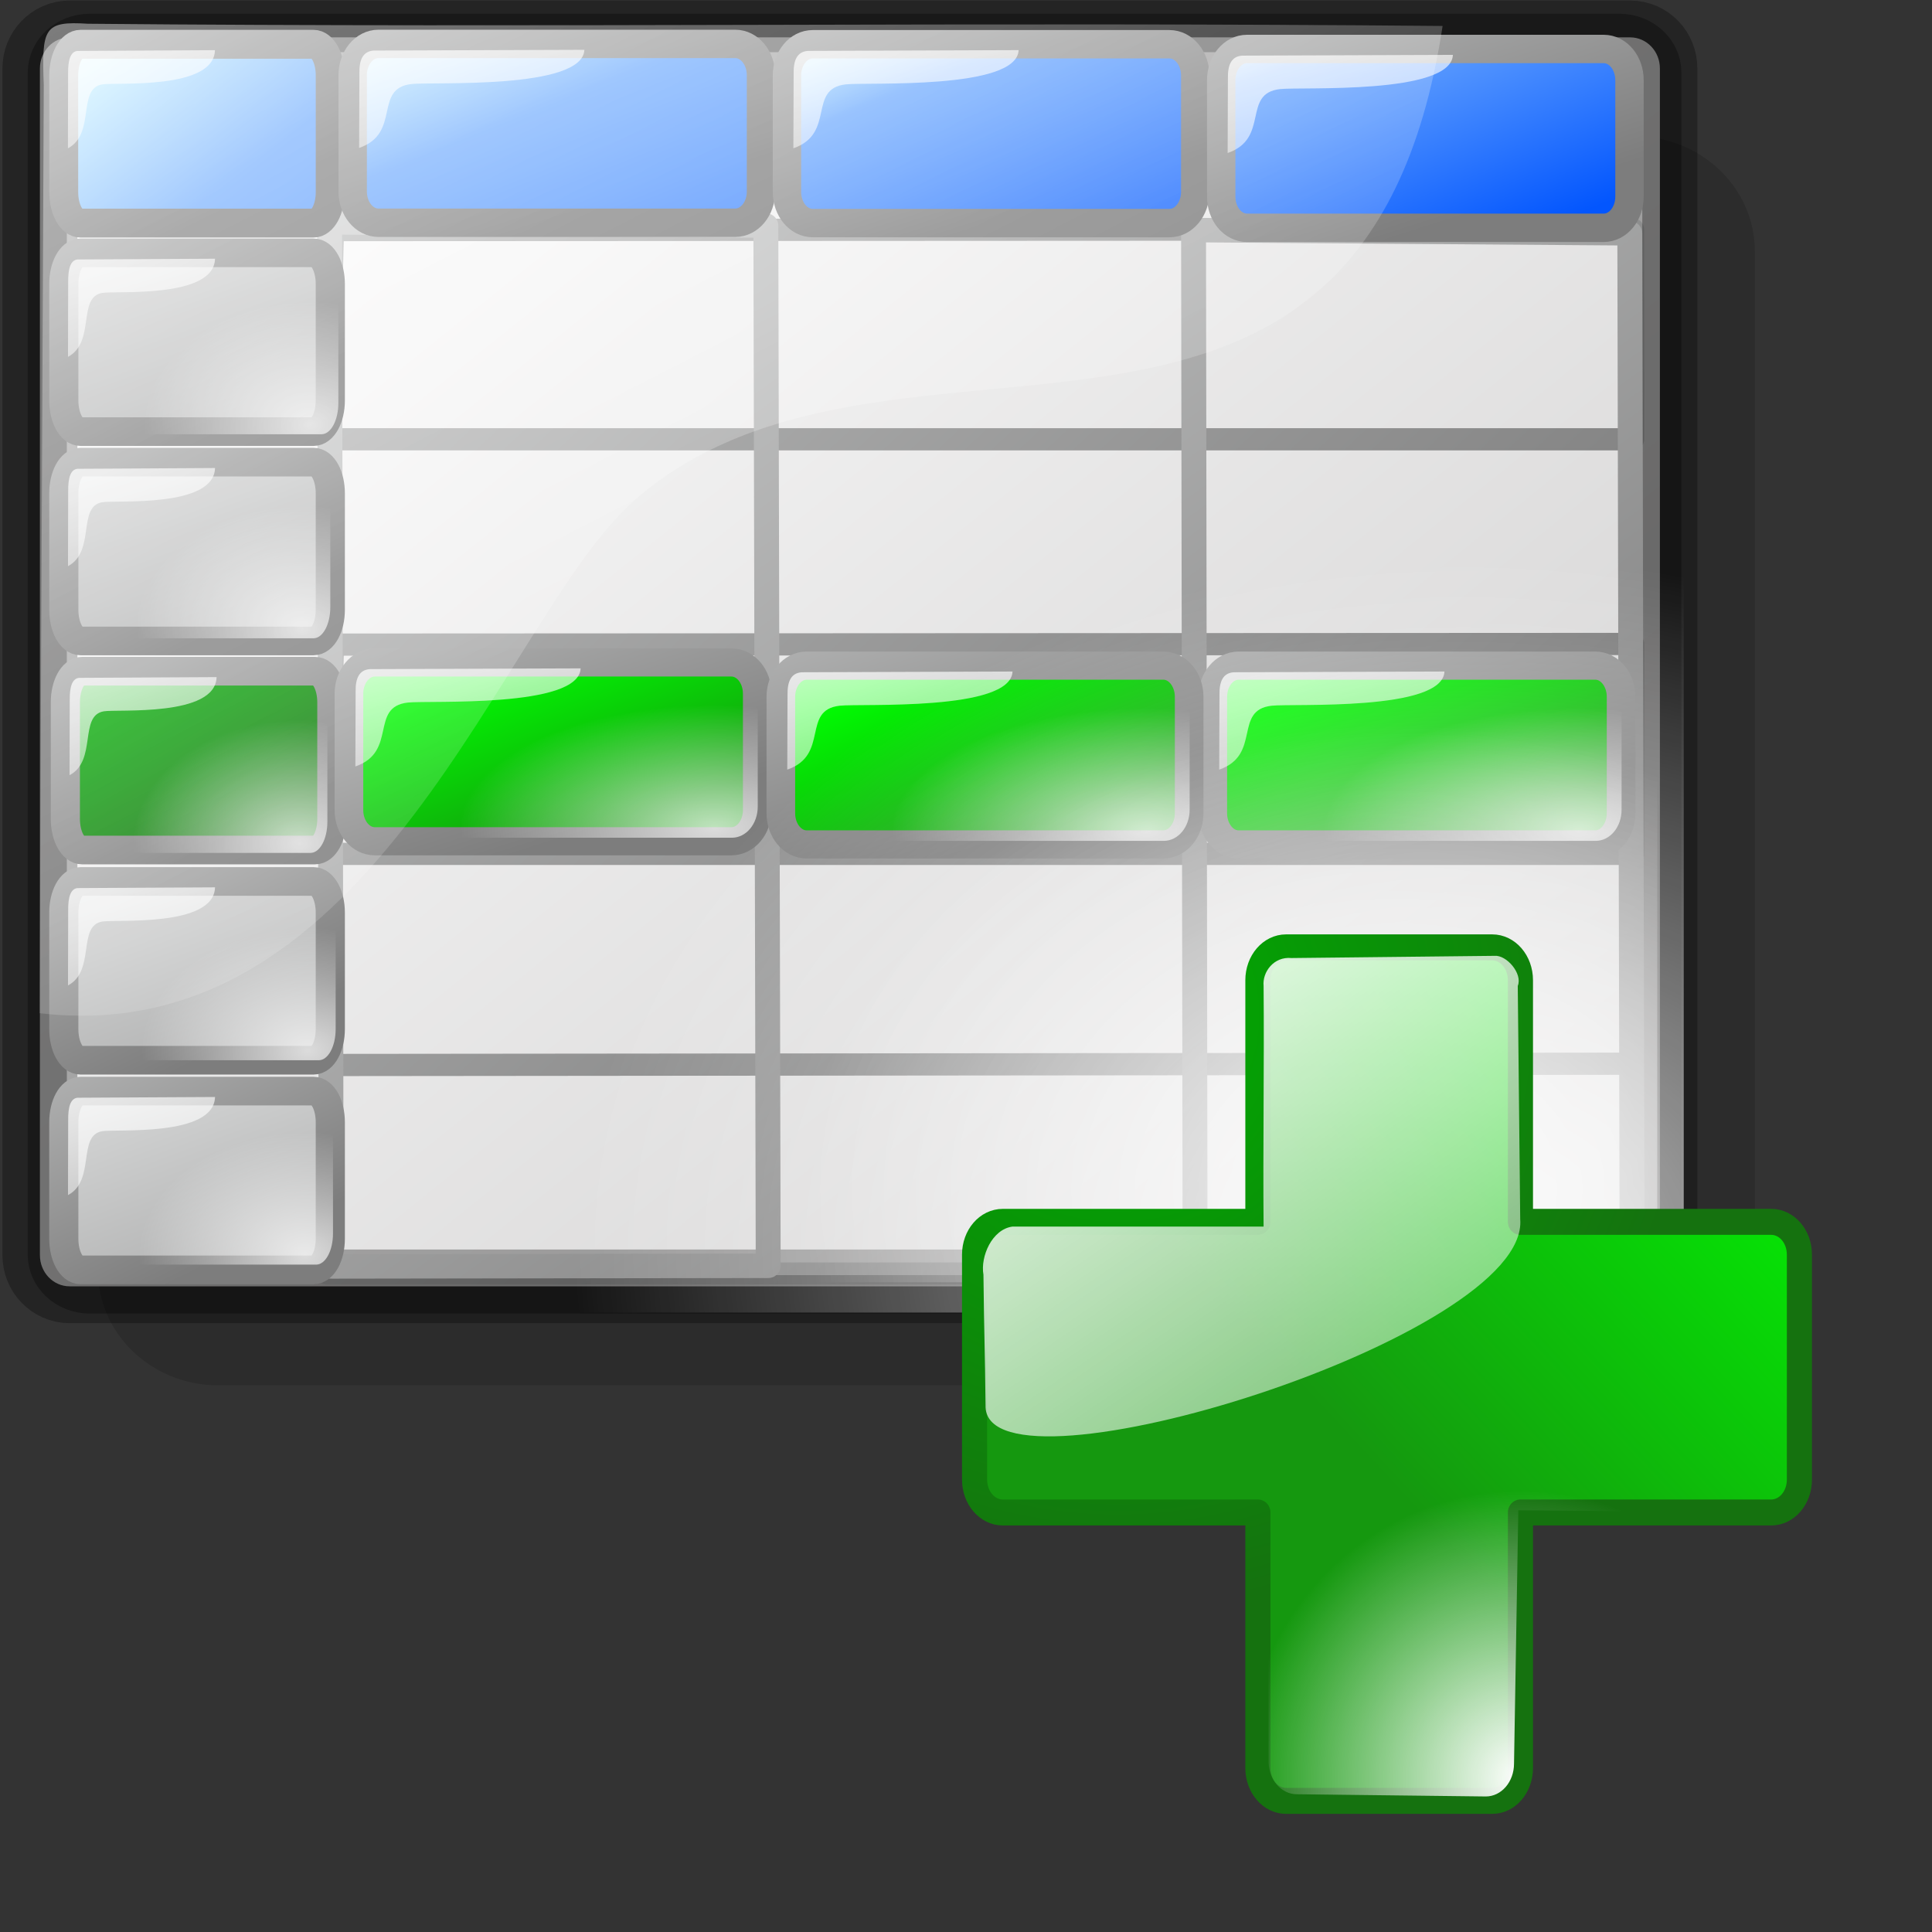<?xml version="1.0" encoding="UTF-8" standalone="no"?>
<!DOCTYPE svg PUBLIC "-//W3C//DTD SVG 20010904//EN"
"http://www.w3.org/TR/2001/REC-SVG-20010904/DTD/svg10.dtd">
<!-- Created with Inkscape (http://www.inkscape.org/) -->
<svg
   width="64pt"
   height="64pt"
   id="svg10519"
   sodipodi:version="0.32"
   inkscape:version="0.40"
   sodipodi:docbase="/home/nuno/kdeplayground-artwork/oooicons/crystalsvg"
   sodipodi:docname="shetaddrow.svg"
   inkscape:export-filename="/home/nuno/kdeplayground-artwork/oooicons/crystalsvg/shetaddrow.png"
   inkscape:export-xdpi="36.000000"
   inkscape:export-ydpi="36.000000"
   xmlns="http://www.w3.org/2000/svg"
   xmlns:cc="http://web.resource.org/cc/"
   xmlns:inkscape="http://www.inkscape.org/namespaces/inkscape"
   xmlns:sodipodi="http://sodipodi.sourceforge.net/DTD/sodipodi-0.dtd"
   xmlns:rdf="http://www.w3.org/1999/02/22-rdf-syntax-ns#"
   xmlns:dc="http://purl.org/dc/elements/1.1/"
   xmlns:xlink="http://www.w3.org/1999/xlink">
  <rect width="100%" height="100%" fill="#333333" stroke="none"/>
  <defs
     id="defs3">
    <radialGradient
       cx="38.797"
       cy="112.961"
       r="67.359"
       fx="38.797"
       fy="112.961"
       id="bluelightlesstoblue"
       gradientUnits="userSpaceOnUse">
      <stop
         style="stop-color:#d9ffff;stop-opacity:1;"
         offset="0.006"
         id="stop3468" />
      <stop
         style="stop-color:#6eaafe;stop-opacity:1;"
         offset="0.241"
         id="stop3469" />
      <stop
         style="stop-color:#0356fe;stop-opacity:1;"
         offset="1"
         id="stop3470" />
    </radialGradient>
    <linearGradient
       x1="-229.391"
       y1="289.3"
       x2="-203.849"
       y2="289.3"
       id="linearGradient3471"
       collect="always"
       xlink:href="#bluelightlesstoblue"
       gradientTransform="matrix(1.395,0,0,0.717,337.61,-241.464)"
       gradientUnits="userSpaceOnUse" />
    <radialGradient
       inkscape:collect="always"
       xlink:href="#light75to0"
       id="radialGradient3045"
       gradientUnits="userSpaceOnUse"
       gradientTransform="matrix(1.153,0,0,0.567,69.262,208.444)"
       cx="17.742"
       cy="31.723"
       fx="17.742"
       fy="31.723"
       r="9.294" />
    <linearGradient
       inkscape:collect="always"
       xlink:href="#light75to0"
       id="linearGradient3044"
       gradientUnits="userSpaceOnUse"
       gradientTransform="matrix(1.274,0,0,0.575,68.794,207.282)"
       x1="5.683"
       y1="21.674"
       x2="14.965"
       y2="41.796" />
    <linearGradient
       inkscape:collect="always"
       xlink:href="#garylighttowite"
       id="linearGradient3043"
       gradientUnits="userSpaceOnUse"
       gradientTransform="matrix(1.157,0,0,0.57,69.208,208.564)"
       x1="14.699"
       y1="30.518"
       x2="-0.958"
       y2="6.863" />
    <linearGradient
       inkscape:collect="always"
       xlink:href="#greantodarkgrean"
       id="linearGradient3042"
       gradientUnits="userSpaceOnUse"
       gradientTransform="matrix(1.425,0,0,0.702,-3.147,10.466)"
       x1="56.601"
       y1="298.934"
       x2="63.028"
       y2="306.947" />
    <radialGradient
       inkscape:collect="always"
       xlink:href="#light75to0"
       id="radialGradient3028"
       gradientUnits="userSpaceOnUse"
       gradientTransform="matrix(1.153,0,0,0.567,112.995,197.58)"
       cx="17.742"
       cy="31.723"
       fx="17.742"
       fy="31.723"
       r="9.294" />
    <linearGradient
       inkscape:collect="always"
       xlink:href="#light75to0"
       id="linearGradient3027"
       gradientUnits="userSpaceOnUse"
       gradientTransform="matrix(1.274,0,0,0.575,112.528,196.417)"
       x1="5.683"
       y1="21.674"
       x2="14.965"
       y2="41.796" />
    <radialGradient
       inkscape:collect="always"
       xlink:href="#light75to0"
       id="radialGradient3236"
       gradientUnits="userSpaceOnUse"
       gradientTransform="matrix(1.128,0,0,0.901,100.664,170.97)"
       cx="54.483"
       cy="66.624"
       fx="54.483"
       fy="66.624"
       r="22.013" />
    <linearGradient
       inkscape:collect="always"
       xlink:href="#garylighttowite"
       id="linearGradient3026"
       gradientUnits="userSpaceOnUse"
       gradientTransform="matrix(1.157,0,0,0.57,112.941,197.7)"
       x1="14.699"
       y1="30.518"
       x2="-0.958"
       y2="6.863" />
    <linearGradient
       inkscape:collect="always"
       xlink:href="#greantodarkgrean"
       id="linearGradient3025"
       gradientUnits="userSpaceOnUse"
       gradientTransform="matrix(1.425,0,0,0.702,40.587,-0.399)"
       x1="56.601"
       y1="298.934"
       x2="63.028"
       y2="306.947" />
    <linearGradient
       inkscape:collect="always"
       xlink:href="#light75to0"
       id="linearGradient3235"
       gradientUnits="userSpaceOnUse"
       gradientTransform="scale(1.179,0.848)"
       x1="65.493"
       y1="177.251"
       x2="128.395"
       y2="264.104" />
    <radialGradient
       inkscape:collect="always"
       xlink:href="#light75to0"
       id="radialGradient3049"
       gradientUnits="userSpaceOnUse"
       gradientTransform="matrix(1.153,0,0,0.567,69.262,208.444)"
       cx="17.742"
       cy="31.723"
       fx="17.742"
       fy="31.723"
       r="9.294" />
    <linearGradient
       inkscape:collect="always"
       xlink:href="#light75to0"
       id="linearGradient3048"
       gradientUnits="userSpaceOnUse"
       gradientTransform="matrix(1.274,0,0,0.575,68.794,207.282)"
       x1="5.683"
       y1="21.674"
       x2="14.965"
       y2="41.796" />
    <linearGradient
       inkscape:collect="always"
       xlink:href="#garylighttowite"
       id="linearGradient3047"
       gradientUnits="userSpaceOnUse"
       gradientTransform="matrix(1.157,0,0,0.57,69.208,208.564)"
       x1="14.699"
       y1="30.518"
       x2="-0.958"
       y2="6.863" />
    <linearGradient
       id="greantodarkgrean">
      <stop
         style="stop-color:#00ff01;stop-opacity:1;"
         offset="0"
         id="stop5123" />
      <stop
         style="stop-color:#15980f;stop-opacity:1;"
         offset="1"
         id="stop5124" />
    </linearGradient>
    <linearGradient
       inkscape:collect="always"
       xlink:href="#greantodarkgrean"
       id="linearGradient3046"
       gradientUnits="userSpaceOnUse"
       gradientTransform="matrix(1.425,0,0,0.702,-3.147,10.466)"
       x1="56.601"
       y1="298.934"
       x2="63.028"
       y2="306.947" />
    <radialGradient
       inkscape:collect="always"
       xlink:href="#light75to0"
       id="radialGradient3234"
       gradientUnits="userSpaceOnUse"
       gradientTransform="matrix(1.137,0,0,0.901,99.91,171.37)"
       cx="57.165"
       cy="68.958"
       fx="57.165"
       fy="68.958"
       r="32.894" />
    <radialGradient
       inkscape:collect="always"
       xlink:href="#light75to0"
       id="radialGradient3233"
       gradientUnits="userSpaceOnUse"
       gradientTransform="matrix(0.753,0,0,0.567,102.878,215.833)"
       cx="17.742"
       cy="31.723"
       fx="17.742"
       fy="31.723"
       r="9.294" />
    <linearGradient
       inkscape:collect="always"
       xlink:href="#light75to0"
       id="linearGradient3232"
       gradientUnits="userSpaceOnUse"
       gradientTransform="matrix(0.831,0,0,0.575,102.474,214.744)"
       x1="5.683"
       y1="21.674"
       x2="14.965"
       y2="41.796" />
    <linearGradient
       inkscape:collect="always"
       xlink:href="#garylighttowite"
       id="linearGradient3231"
       gradientUnits="userSpaceOnUse"
       gradientTransform="matrix(0.755,0,0,0.57,102.744,216.026)"
       x1="14.699"
       y1="30.518"
       x2="-0.958"
       y2="6.863" />
    <linearGradient
       inkscape:collect="always"
       xlink:href="#garylighttowite"
       id="linearGradient3230"
       gradientUnits="userSpaceOnUse"
       gradientTransform="matrix(0.755,0,0,0.57,102.744,216.026)"
       x1="22.979"
       y1="53.586"
       x2="6.456"
       y2="20.179" />
    <radialGradient
       inkscape:collect="always"
       xlink:href="#light75to0"
       id="radialGradient3229"
       gradientUnits="userSpaceOnUse"
       gradientTransform="matrix(0.753,0,0,0.567,102.99,207.094)"
       cx="17.742"
       cy="31.723"
       fx="17.742"
       fy="31.723"
       r="9.294" />
    <linearGradient
       inkscape:collect="always"
       xlink:href="#light75to0"
       id="linearGradient3228"
       gradientUnits="userSpaceOnUse"
       gradientTransform="matrix(0.831,0,0,0.575,102.474,205.78)"
       x1="5.683"
       y1="21.674"
       x2="14.965"
       y2="41.796" />
    <linearGradient
       inkscape:collect="always"
       xlink:href="#garylighttowite"
       id="linearGradient3227"
       gradientUnits="userSpaceOnUse"
       gradientTransform="matrix(0.755,0,0,0.57,102.744,207.062)"
       x1="14.699"
       y1="30.518"
       x2="-0.958"
       y2="6.863" />
    <linearGradient
       inkscape:collect="always"
       xlink:href="#garylighttowite"
       id="linearGradient3226"
       gradientUnits="userSpaceOnUse"
       gradientTransform="matrix(0.755,0,0,0.57,102.744,207.062)"
       x1="22.979"
       y1="53.586"
       x2="6.456"
       y2="20.179" />
    <radialGradient
       inkscape:collect="always"
       xlink:href="#light75to0"
       id="radialGradient3221"
       gradientUnits="userSpaceOnUse"
       gradientTransform="matrix(0.753,0,0,0.567,102.765,189.053)"
       cx="17.742"
       cy="31.723"
       fx="17.742"
       fy="31.723"
       r="9.294" />
    <linearGradient
       inkscape:collect="always"
       xlink:href="#light75to0"
       id="linearGradient3220"
       gradientUnits="userSpaceOnUse"
       gradientTransform="matrix(0.831,0,0,0.575,102.474,187.852)"
       x1="5.683"
       y1="21.674"
       x2="14.965"
       y2="41.796" />
    <linearGradient
       inkscape:collect="always"
       xlink:href="#garylighttowite"
       id="linearGradient3219"
       gradientUnits="userSpaceOnUse"
       gradientTransform="matrix(0.755,0,0,0.57,102.744,189.134)"
       x1="14.699"
       y1="30.518"
       x2="-0.958"
       y2="6.863" />
    <linearGradient
       inkscape:collect="always"
       xlink:href="#garylighttowite"
       id="linearGradient3218"
       gradientUnits="userSpaceOnUse"
       gradientTransform="matrix(0.755,0,0,0.57,102.744,189.134)"
       x1="22.979"
       y1="53.586"
       x2="6.456"
       y2="20.179" />
    <radialGradient
       inkscape:collect="always"
       xlink:href="#light75to0"
       id="radialGradient3217"
       gradientUnits="userSpaceOnUse"
       gradientTransform="matrix(0.753,0,0,0.567,103.103,180.328)"
       cx="17.742"
       cy="31.723"
       fx="17.742"
       fy="31.723"
       r="9.294" />
    <linearGradient
       inkscape:collect="always"
       xlink:href="#light75to0"
       id="linearGradient3216"
       gradientUnits="userSpaceOnUse"
       gradientTransform="matrix(0.831,0,0,0.575,102.474,178.902)"
       x1="5.683"
       y1="21.674"
       x2="14.965"
       y2="41.796" />
    <linearGradient
       inkscape:collect="always"
       xlink:href="#garylighttowite"
       id="linearGradient3215"
       gradientUnits="userSpaceOnUse"
       gradientTransform="matrix(0.755,0,0,0.57,102.744,180.184)"
       x1="14.699"
       y1="30.518"
       x2="-0.958"
       y2="6.863" />
    <linearGradient
       inkscape:collect="always"
       xlink:href="#garylighttowite"
       id="linearGradient3214"
       gradientUnits="userSpaceOnUse"
       gradientTransform="matrix(0.755,0,0,0.57,102.744,180.184)"
       x1="22.979"
       y1="53.586"
       x2="6.456"
       y2="20.179" />
    <linearGradient
       id="bludraktowhite"
       gradientUnits="userSpaceOnUse"
       x1="33.332"
       y1="10.305"
       x2="33.332"
       y2="91.408">
      <stop
         offset="0"
         style="stop-color:rgb(255,255,255)"
         id="stop7271" />
      <stop
         offset="1"
         style="stop-color:rgb(84,84,119)"
         id="stop7273" />
    </linearGradient>
    <radialGradient
       inkscape:collect="always"
       xlink:href="#light75to0"
       id="radialGradient5543"
       gradientUnits="userSpaceOnUse"
       gradientTransform="matrix(0.753,0,0,0.567,102.642,198.229)"
       cx="17.742"
       cy="31.723"
       fx="17.742"
       fy="31.723"
       r="9.294" />
    <linearGradient
       id="light75to0">
      <stop
         style="stop-color:#ffffff;stop-opacity:0.729;"
         offset="0"
         id="stop2769" />
      <stop
         style="stop-color:#ffffff;stop-opacity:0;"
         offset="1"
         id="stop2770" />
    </linearGradient>
    <linearGradient
       inkscape:collect="always"
       xlink:href="#light75to0"
       id="linearGradient5544"
       gradientUnits="userSpaceOnUse"
       gradientTransform="matrix(0.831,0,0,0.575,102.539,196.791)"
       x1="5.683"
       y1="21.674"
       x2="14.965"
       y2="41.796" />
    <linearGradient
       inkscape:collect="always"
       xlink:href="#garylighttowite"
       id="linearGradient5546"
       gradientUnits="userSpaceOnUse"
       gradientTransform="matrix(0.755,0,0,0.57,102.809,198.074)"
       x1="14.699"
       y1="30.518"
       x2="-0.958"
       y2="6.863" />
    <linearGradient
       id="greandarktobgrean">
      <stop
         style="stop-color:#00ad01;stop-opacity:1;"
         offset="0"
         id="stop4492" />
      <stop
         style="stop-color:#15720f;stop-opacity:1;"
         offset="1"
         id="stop4493" />
    </linearGradient>
    <linearGradient
       inkscape:collect="always"
       xlink:href="#greandarktobgrean"
       id="linearGradient5545"
       gradientUnits="userSpaceOnUse"
       gradientTransform="matrix(0.93,0,0,0.702,55.583,-2.453000e-2)"
       x1="56.601"
       y1="298.934"
       x2="63.028"
       y2="306.947" />
    <linearGradient
       inkscape:collect="always"
       xlink:href="#garylighttowite"
       id="linearGradient3197"
       gradientUnits="userSpaceOnUse"
       gradientTransform="matrix(1.162,0,0,0.958,92.305,170.142)"
       x1="60.118"
       y1="60.763"
       x2="22.066"
       y2="17.787" />
    <linearGradient
       id="garylighttowite">
      <stop
         style="stop-color:#7d7d7d;stop-opacity:1;"
         offset="0"
         id="stop5106" />
      <stop
         style="stop-color:#d3d4d4;stop-opacity:1;"
         offset="1"
         id="stop5107" />
    </linearGradient>
    <linearGradient
       inkscape:collect="always"
       xlink:href="#garylighttowite"
       id="linearGradient3196"
       gradientUnits="userSpaceOnUse"
       gradientTransform="matrix(1.162,0,0,0.958,92.305,170.142)"
       x1="58.494"
       y1="51.059"
       x2="9.868"
       y2="8.783" />
    <linearGradient
       id="graytolightgray">
      <stop
         style="stop-color:#d4d3d3;stop-opacity:1;"
         offset="0"
         id="stop5101" />
      <stop
         style="stop-color:#ffffff;stop-opacity:1;"
         offset="1"
         id="stop5102" />
    </linearGradient>
    <linearGradient
       inkscape:collect="always"
       xlink:href="#graytolightgray"
       id="linearGradient3195"
       gradientUnits="userSpaceOnUse"
       gradientTransform="matrix(1.135,0,0,0.895,98.899,170.796)"
       x1="57.453"
       y1="65.521"
       x2="8.077"
       y2="17.892" />
    <linearGradient
       inkscape:collect="always"
       xlink:href="#greantodarkgrean"
       id="linearGradient2518"
       gradientTransform="scale(1,1)"
       x1="351.571"
       y1="50.663"
       x2="176.996"
       y2="218.633"
       gradientUnits="userSpaceOnUse" />
    <linearGradient
       id="linearGradient10759">
      <stop
         style="stop-color:#00ff01;stop-opacity:1;"
         offset="0"
         id="stop10760" />
      <stop
         style="stop-color:#15980f;stop-opacity:1;"
         offset="1"
         id="stop10761" />
    </linearGradient>
    <radialGradient
       inkscape:collect="always"
       xlink:href="#greandarktobgrean"
       id="radialGradient9371"
       gradientTransform="scale(1,1)"
       cx="78.732"
       cy="52.096"
       fx="78.732"
       fy="52.096"
       r="219.061"
       gradientUnits="userSpaceOnUse" />
    <linearGradient
       id="linearGradient10755">
      <stop
         style="stop-color:#00ad01;stop-opacity:1;"
         offset="0"
         id="stop10756" />
      <stop
         style="stop-color:#15720f;stop-opacity:1;"
         offset="1"
         id="stop10757" />
    </linearGradient>
    <radialGradient
       inkscape:collect="always"
       xlink:href="#light100to0"
       id="radialGradient3143"
       gradientTransform="scale(1,1)"
       cx="232.069"
       cy="333.002"
       fx="232.069"
       fy="333.002"
       r="105.996"
       gradientUnits="userSpaceOnUse" />
    <linearGradient
       id="light100to0">
      <stop
         style="stop-color:#ffffff;stop-opacity:1;"
         offset="0"
         id="stop2764" />
      <stop
         style="stop-color:#ffffff;stop-opacity:0;"
         offset="1"
         id="stop2765" />
    </linearGradient>
    <linearGradient
       inkscape:collect="always"
       xlink:href="#light100to0"
       id="linearGradient4390"
       gradientTransform="matrix(1.048,0,0,0.954,3.135,2.949)"
       x1="23.488"
       y1="34.216"
       x2="261.133"
       y2="362.303"
       gradientUnits="userSpaceOnUse" />
    <linearGradient
       inkscape:collect="always"
       xlink:href="#light75to0"
       id="linearGradient10826"
       gradientUnits="userSpaceOnUse"
       gradientTransform="matrix(1.338,0,0,0.594,48.102,-10.305)"
       x1="5.683"
       y1="21.674"
       x2="14.965"
       y2="41.796" />
    <linearGradient
       inkscape:collect="always"
       xlink:href="#bluelightlesstoblue"
       id="linearGradient10827"
       gradientUnits="userSpaceOnUse"
       gradientTransform="matrix(1.212,0,0,0.587,-9.073,-9.155)"
       x1="51.9"
       y1="16.215"
       x2="64.909"
       y2="31.784" />
    <linearGradient
       inkscape:collect="always"
       xlink:href="#garylighttowite"
       id="linearGradient10828"
       gradientUnits="userSpaceOnUse"
       gradientTransform="matrix(1.216,0,0,0.589,48.536,-8.98)"
       x1="14.699"
       y1="30.518"
       x2="-0.958"
       y2="6.863" />
    <linearGradient
       inkscape:collect="always"
       xlink:href="#light75to0"
       id="linearGradient10829"
       gradientUnits="userSpaceOnUse"
       gradientTransform="matrix(1.338,0,0,0.594,28.921,-10.514)"
       x1="5.683"
       y1="21.674"
       x2="14.965"
       y2="41.796" />
    <linearGradient
       inkscape:collect="always"
       xlink:href="#bluelightlesstoblue"
       id="linearGradient10830"
       gradientUnits="userSpaceOnUse"
       gradientTransform="matrix(1.437,0,0,0.696,0,10)"
       x1="24.26"
       y1="-11.936"
       x2="37.232"
       y2="3.071" />
    <linearGradient
       inkscape:collect="always"
       xlink:href="#garylighttowite"
       id="linearGradient10831"
       gradientUnits="userSpaceOnUse"
       gradientTransform="matrix(1.216,0,0,0.589,29.356,-9.189)"
       x1="14.699"
       y1="30.518"
       x2="-0.958"
       y2="6.863" />
    <linearGradient
       inkscape:collect="always"
       xlink:href="#light75to0"
       id="linearGradient10832"
       gradientUnits="userSpaceOnUse"
       gradientTransform="matrix(1.338,0,0,0.594,9.741,-10.529)"
       x1="5.683"
       y1="21.674"
       x2="14.965"
       y2="41.796" />
    <linearGradient
       inkscape:collect="always"
       xlink:href="#bluelightlesstoblue"
       id="linearGradient10833"
       gradientUnits="userSpaceOnUse"
       gradientTransform="matrix(1.437,0,0,0.696,0,10)"
       x1="10.627"
       y1="-12.486"
       x2="30.965"
       y2="12.172" />
    <linearGradient
       inkscape:collect="always"
       xlink:href="#garylighttowite"
       id="linearGradient10834"
       gradientUnits="userSpaceOnUse"
       gradientTransform="matrix(1.216,0,0,0.589,10.176,-9.204)"
       x1="14.699"
       y1="30.518"
       x2="-0.958"
       y2="6.863" />
    <linearGradient
       inkscape:collect="always"
       xlink:href="#light75to0"
       id="linearGradient10835"
       gradientUnits="userSpaceOnUse"
       gradientTransform="matrix(0.874,0,0,0.594,-0.995,-10.512)"
       x1="5.683"
       y1="21.674"
       x2="14.965"
       y2="41.796" />
    <linearGradient
       inkscape:collect="always"
       xlink:href="#bluelightlesstoblue"
       id="linearGradient10836"
       gradientUnits="userSpaceOnUse"
       gradientTransform="matrix(1.161,0,0,0.861,0,10)"
       x1="2.411"
       y1="-9.323"
       x2="30.756"
       y2="17.801" />
    <linearGradient
       inkscape:collect="always"
       xlink:href="#garylighttowite"
       id="linearGradient10837"
       gradientUnits="userSpaceOnUse"
       gradientTransform="matrix(0.794,0,0,0.589,-0.712,-9.187)"
       x1="14.699"
       y1="30.518"
       x2="-0.958"
       y2="6.863" />
  </defs>
  <sodipodi:namedview
     id="base"
     pagecolor="#ffffff"
     bordercolor="#666666"
     borderopacity="1.0"
     inkscape:pageopacity="0.0"
     inkscape:pageshadow="2"
     inkscape:zoom="5.5000000"
     inkscape:cx="32.000000"
     inkscape:cy="70.946689"
     inkscape:current-layer="layer1"
     showgrid="true"
     inkscape:grid-bbox="true"
     gridspacingy="1pt"
     gridspacingx="1pt"
     gridoriginy="0pt"
     gridoriginx="0pt"
     inkscape:window-width="640"
     inkscape:window-height="538"
     inkscape:window-x="0"
     inkscape:window-y="390" />
  <g
     id="layer1"
     inkscape:label="Layer 1"
     inkscape:groupmode="layer">
    <path
       style="fill:#000000;fill-opacity:0.147;stroke:none;stroke-width:3.105;stroke-linecap:round;stroke-linejoin:round;stroke-miterlimit:4;stroke-dashoffset:0;stroke-opacity:0.303;"
       d="M 112.597,185.989 L 172.103,185.989 C 174.908,185.989 177.165,188.185 177.165,190.912 L 177.165,234.469 C 177.165,237.196 174.908,239.392 172.103,239.392 L 112.597,239.392 C 109.793,239.392 107.535,237.196 107.535,234.469 L 107.535,190.912 C 107.535,188.185 109.793,185.989 112.597,185.989 z "
       id="rect2426"
       transform="matrix(1.051,0,0,1.033,-108.692,-186.104)" />
    <path
       style="fill:url(#linearGradient3195);fill-opacity:1;stroke:#000000;stroke-width:3.149;stroke-linecap:round;stroke-linejoin:round;stroke-miterlimit:4;stroke-dashoffset:0;stroke-opacity:0.303;"
       d="M 106.347,181.756 L 171.923,181.756 C 172.617,181.756 173.175,182.349 173.175,183.086 L 173.175,233.828 C 173.175,234.565 172.617,235.159 171.923,235.159 L 106.347,235.159 C 105.654,235.159 105.095,234.565 105.095,233.828 L 105.095,183.086 C 105.095,182.349 105.654,181.756 106.347,181.756 z "
       id="rect8756"
       transform="matrix(1.051,0,0,1.033,-108.692,-186.104)" />
    <path
       style="fill:none;fill-opacity:1;fill-rule:evenodd;stroke:url(#linearGradient3196);stroke-width:0.95;stroke-linecap:butt;stroke-linejoin:round;stroke-miterlimit:4;stroke-opacity:1;"
       d="M 172.04,189.968 L 117.4,189.996 L 117.172,198.942 L 172.04,198.942 L 172.04,189.968 z M 172.04,207.693 L 117.4,207.721 L 117.172,216.667 L 172.04,216.667 L 172.04,207.693 z M 172.007,225.64 L 117.368,225.695 L 117.172,234.613 L 172.007,234.613 L 172.007,225.64 z "
       id="path6216"
       transform="matrix(1.051,0,0,1.033,-108.692,-186.104)" />
    <path
       style="fill:none;fill-opacity:1;stroke:#000000;stroke-width:1.643;stroke-linecap:round;stroke-linejoin:round;stroke-miterlimit:4;stroke-dashoffset:0;stroke-opacity:0.312;"
       d="M 107.19,181.569 L 171.472,181.569 C 172.461,181.569 173.257,182.326 173.257,183.266 L 173.257,233.805 C 173.257,234.745 172.461,235.501 171.472,235.501 L 107.19,235.501 C 106.201,235.501 105.405,234.745 105.405,233.805 L 105.405,183.266 C 105.405,182.326 106.201,181.569 107.19,181.569 z "
       id="rect10003"
       transform="matrix(1.051,0,0,1.033,-108.692,-186.104)" />
    <path
       style="fill:none;fill-opacity:1;fill-rule:evenodd;stroke:url(#linearGradient3197);stroke-width:1.046;stroke-linecap:butt;stroke-linejoin:round;stroke-miterlimit:4;stroke-opacity:1;"
       d="M 117.27,189.664 L 117.335,234.308 L 135.701,234.281 L 135.603,189.802 L 117.27,189.664 z M 153.577,189.996 L 153.642,234.641 L 172.007,234.613 L 171.91,190.134 L 153.577,189.996 z "
       id="path6220"
       transform="matrix(1.051,0,0,1.033,-108.692,-186.104)" />
    <path
       style="fill:url(#linearGradient5545);fill-opacity:1;stroke:url(#linearGradient5546);stroke-width:1.225;stroke-linecap:round;stroke-linejoin:round;stroke-miterlimit:4;stroke-dashoffset:0;stroke-opacity:1;"
       d="M 106.873,208.858 L 116.656,208.858 C 117.048,208.858 117.364,209.453 117.364,210.191 L 117.364,215.17 C 117.364,215.909 117.048,216.503 116.656,216.503 L 106.873,216.503 C 106.48,216.503 106.164,215.909 106.164,215.17 L 106.164,210.191 C 106.164,209.453 106.48,208.858 106.873,208.858 z "
       id="path6126"
       transform="matrix(1.051,0,0,1.033,-108.692,-186.104)" />
    <path
       style="fill:url(#linearGradient5544);fill-opacity:1;fill-rule:evenodd;stroke:none;stroke-width:0.013;stroke-linecap:butt;stroke-linejoin:miter;stroke-miterlimit:4;stroke-opacity:1;"
       d="M 106.34,213.305 C 106.342,212.773 106.343,212.24 106.344,211.708 C 106.345,211.175 106.347,210.642 106.348,210.11 C 106.341,209.531 106.446,209.178 106.737,209.142 C 107.7,209.137 108.664,209.132 109.628,209.126 C 110.592,209.121 111.556,209.115 112.52,209.11 C 112.477,210.825 108.354,210.472 107.778,210.573 C 106.723,210.758 107.507,212.679 106.34,213.305 z "
       id="path6127"
       transform="matrix(1.051,0,0,1.033,-108.692,-186.104)" />
    <path
       style="fill:url(#radialGradient5543);fill-opacity:1;stroke:none;stroke-width:1.488;stroke-linecap:round;stroke-linejoin:round;stroke-miterlimit:4;stroke-dashoffset:0;stroke-opacity:1;"
       d="M 106.685,208.982 L 116.467,208.982 C 116.86,208.982 117.176,209.576 117.176,210.315 L 117.176,215.294 C 117.176,216.032 116.86,216.627 116.467,216.627 L 106.685,216.627 C 106.292,216.627 105.976,216.032 105.976,215.294 L 105.976,210.315 C 105.976,209.576 106.292,208.982 106.685,208.982 z "
       id="path6128"
       transform="matrix(1.051,0,0,1.033,-108.692,-186.104)" />
    <path
       style="fill:url(#linearGradient10836);fill-opacity:1;stroke:url(#linearGradient10837);stroke-width:1.277;stroke-linecap:round;stroke-linejoin:round;stroke-miterlimit:4;stroke-dashoffset:0;stroke-opacity:1"
       d="M 3.56,1.956 L 13.841,1.956 C 14.253,1.956 14.585,2.57 14.585,3.333 L 14.585,8.478 C 14.585,9.241 14.253,9.855 13.841,9.855 L 3.56,9.855 C 3.147,9.855 2.815,9.241 2.815,8.478 L 2.815,3.333 C 2.815,2.57 3.147,1.956 3.56,1.956 z "
       id="rect1090" />
    <path
       style="fill:url(#linearGradient10835);fill-opacity:1;fill-rule:evenodd;stroke:none;stroke-width:0.013;stroke-linecap:butt;stroke-linejoin:miter;stroke-miterlimit:4;stroke-opacity:1"
       d="M 3,6.551 C 3.001,6.001 3.003,5.45 3.004,4.9 C 3.005,4.35 3.006,3.799 3.008,3.249 C 3.001,2.651 3.111,2.286 3.416,2.25 C 4.429,2.244 5.442,2.238 6.455,2.233 C 7.468,2.227 8.481,2.222 9.494,2.216 C 9.449,3.988 5.116,3.624 4.511,3.728 C 3.402,3.919 4.226,5.904 3,6.551 z "
       id="path3587" />
    <path
       style="fill:url(#linearGradient10833);fill-opacity:1;stroke:url(#linearGradient10834);stroke-width:1.254;stroke-linecap:round;stroke-linejoin:round;stroke-miterlimit:4;stroke-dashoffset:0;stroke-opacity:1"
       d="M 16.719,1.939 L 32.471,1.939 C 33.103,1.939 33.612,2.554 33.612,3.317 L 33.612,8.461 C 33.612,9.224 33.103,9.839 32.471,9.839 L 16.719,9.839 C 16.087,9.839 15.578,9.224 15.578,8.461 L 15.578,3.317 C 15.578,2.554 16.087,1.939 16.719,1.939 z "
       id="rect6079" />
    <path
       style="fill:url(#linearGradient10832);fill-opacity:1;fill-rule:evenodd;stroke:none;stroke-width:0.013;stroke-linecap:butt;stroke-linejoin:miter;stroke-miterlimit:4;stroke-opacity:1"
       d="M 15.862,6.534 C 15.864,5.984 15.866,5.434 15.868,4.884 C 15.87,4.333 15.872,3.783 15.874,3.233 C 15.863,2.634 16.032,2.27 16.5,2.233 C 18.052,2.227 19.603,2.222 21.155,2.216 C 22.707,2.211 24.259,2.205 25.811,2.2 C 25.742,3.971 19.103,3.607 18.177,3.711 C 16.478,3.902 17.741,5.887 15.862,6.534 z "
       id="path6080" />
    <path
       style="fill:url(#linearGradient10830);fill-opacity:1;stroke:url(#linearGradient10831);stroke-width:1.254;stroke-linecap:round;stroke-linejoin:round;stroke-miterlimit:4;stroke-dashoffset:0;stroke-opacity:1"
       d="M 35.9,1.954 L 51.651,1.954 C 52.283,1.954 52.792,2.569 52.792,3.332 L 52.792,8.476 C 52.792,9.239 52.283,9.854 51.651,9.854 L 35.9,9.854 C 35.267,9.854 34.759,9.239 34.759,8.476 L 34.759,3.332 C 34.759,2.569 35.267,1.954 35.9,1.954 z "
       id="rect6086" />
    <path
       style="fill:url(#linearGradient10829);fill-opacity:1;fill-rule:evenodd;stroke:none;stroke-width:0.013;stroke-linecap:butt;stroke-linejoin:miter;stroke-miterlimit:4;stroke-opacity:1"
       d="M 35.042,6.549 C 35.044,5.999 35.046,5.449 35.048,4.898 C 35.05,4.348 35.052,3.798 35.054,3.247 C 35.044,2.649 35.212,2.285 35.68,2.248 C 37.232,2.242 38.784,2.237 40.336,2.231 C 41.888,2.226 43.44,2.22 44.991,2.214 C 44.922,3.986 38.284,3.622 37.357,3.726 C 35.659,3.917 36.921,5.902 35.042,6.549 z "
       id="path6087" />
    <path
       style="fill:url(#linearGradient10827);fill-opacity:1;stroke:url(#linearGradient10828);stroke-width:1.254;stroke-linecap:round;stroke-linejoin:round;stroke-miterlimit:4;stroke-dashoffset:0;stroke-opacity:1"
       d="M 55.08,2.163 L 70.831,2.163 C 71.464,2.163 71.972,2.777 71.972,3.54 L 71.972,8.685 C 71.972,9.448 71.464,10.062 70.831,10.062 L 55.08,10.062 C 54.448,10.062 53.939,9.448 53.939,8.685 L 53.939,3.54 C 53.939,2.777 54.448,2.163 55.08,2.163 z "
       id="rect6093" />
    <path
       style="fill:url(#linearGradient10826);fill-opacity:1;fill-rule:evenodd;stroke:none;stroke-width:0.013;stroke-linecap:butt;stroke-linejoin:miter;stroke-miterlimit:4;stroke-opacity:1"
       d="M 54.223,6.758 C 54.225,6.208 54.227,5.657 54.229,5.107 C 54.231,4.557 54.233,4.006 54.235,3.456 C 54.224,2.858 54.392,2.493 54.86,2.457 C 56.412,2.451 57.964,2.445 59.516,2.44 C 61.068,2.434 62.62,2.429 64.172,2.423 C 64.103,4.195 57.464,3.831 56.538,3.935 C 54.839,4.126 56.102,6.111 54.223,6.758 z "
       id="path6094" />
    <path
       style="fill:url(#linearGradient3214);fill-opacity:1;stroke:url(#linearGradient3215);stroke-width:1.225;stroke-linecap:round;stroke-linejoin:round;stroke-miterlimit:4;stroke-dashoffset:0;stroke-opacity:1;"
       d="M 106.808,190.969 L 116.591,190.969 C 116.983,190.969 117.299,191.563 117.299,192.302 L 117.299,197.281 C 117.299,198.019 116.983,198.614 116.591,198.614 L 106.808,198.614 C 106.415,198.614 106.099,198.019 106.099,197.281 L 106.099,192.302 C 106.099,191.563 106.415,190.969 106.808,190.969 z "
       id="path6112"
       transform="matrix(1.051,0,0,1.033,-108.692,-186.104)" />
    <path
       style="fill:url(#linearGradient3216);fill-opacity:1;fill-rule:evenodd;stroke:none;stroke-width:0.013;stroke-linecap:butt;stroke-linejoin:miter;stroke-miterlimit:4;stroke-opacity:1;"
       d="M 106.275,195.416 C 106.277,194.884 106.278,194.351 106.279,193.818 C 106.28,193.286 106.282,192.753 106.283,192.221 C 106.276,191.642 106.381,191.289 106.671,191.253 C 107.635,191.248 108.599,191.242 109.563,191.237 C 110.527,191.232 111.491,191.226 112.454,191.221 C 112.412,192.935 108.288,192.583 107.713,192.684 C 106.658,192.869 107.442,194.789 106.275,195.416 z "
       id="path6113"
       transform="matrix(1.051,0,0,1.033,-108.692,-186.104)" />
    <path
       style="fill:url(#radialGradient3217);fill-opacity:1;stroke:none;stroke-width:1.488;stroke-linecap:round;stroke-linejoin:round;stroke-miterlimit:4;stroke-dashoffset:0;stroke-opacity:1;"
       d="M 107.145,191.081 L 116.928,191.081 C 117.321,191.081 117.637,191.676 117.637,192.415 L 117.637,197.393 C 117.637,198.132 117.321,198.726 116.928,198.726 L 107.145,198.726 C 106.753,198.726 106.437,198.132 106.437,197.393 L 106.437,192.415 C 106.437,191.676 106.753,191.081 107.145,191.081 z "
       id="path6114"
       transform="matrix(1.051,0,0,1.033,-108.692,-186.104)" />
    <path
       style="fill:url(#linearGradient3218);fill-opacity:1;stroke:url(#linearGradient3219);stroke-width:1.225;stroke-linecap:round;stroke-linejoin:round;stroke-miterlimit:4;stroke-dashoffset:0;stroke-opacity:1;"
       d="M 106.808,199.919 L 116.591,199.919 C 116.983,199.919 117.299,200.513 117.299,201.252 L 117.299,206.231 C 117.299,206.969 116.983,207.564 116.591,207.564 L 106.808,207.564 C 106.415,207.564 106.099,206.969 106.099,206.231 L 106.099,201.252 C 106.099,200.513 106.415,199.919 106.808,199.919 z "
       id="path6119"
       transform="matrix(1.051,0,0,1.033,-108.692,-186.104)" />
    <path
       style="fill:url(#linearGradient3220);fill-opacity:1;fill-rule:evenodd;stroke:none;stroke-width:0.013;stroke-linecap:butt;stroke-linejoin:miter;stroke-miterlimit:4;stroke-opacity:1;"
       d="M 106.275,204.366 C 106.277,203.833 106.278,203.301 106.279,202.768 C 106.28,202.235 106.282,201.703 106.283,201.17 C 106.276,200.591 106.381,200.238 106.671,200.203 C 107.635,200.197 108.599,200.192 109.563,200.187 C 110.527,200.181 111.491,200.176 112.454,200.17 C 112.412,201.885 108.288,201.533 107.713,201.633 C 106.658,201.818 107.442,203.739 106.275,204.366 z "
       id="path6120"
       transform="matrix(1.051,0,0,1.033,-108.692,-186.104)" />
    <path
       style="fill:url(#radialGradient3221);fill-opacity:1;stroke:none;stroke-width:1.488;stroke-linecap:round;stroke-linejoin:round;stroke-miterlimit:4;stroke-dashoffset:0;stroke-opacity:1;"
       d="M 106.808,199.806 L 116.591,199.806 C 116.983,199.806 117.299,200.401 117.299,201.139 L 117.299,206.118 C 117.299,206.857 116.983,207.451 116.591,207.451 L 106.808,207.451 C 106.415,207.451 106.099,206.857 106.099,206.118 L 106.099,201.139 C 106.099,200.401 106.415,199.806 106.808,199.806 z "
       id="path6121"
       transform="matrix(1.051,0,0,1.033,-108.692,-186.104)" />
    <path
       style="fill:url(#linearGradient3226);fill-opacity:1;stroke:url(#linearGradient3227);stroke-width:1.225;stroke-linecap:round;stroke-linejoin:round;stroke-miterlimit:4;stroke-dashoffset:0;stroke-opacity:1;"
       d="M 106.808,217.847 L 116.591,217.847 C 116.983,217.847 117.299,218.441 117.299,219.18 L 117.299,224.159 C 117.299,224.897 116.983,225.492 116.591,225.492 L 106.808,225.492 C 106.415,225.492 106.099,224.897 106.099,224.159 L 106.099,219.18 C 106.099,218.441 106.415,217.847 106.808,217.847 z "
       id="path6133"
       transform="matrix(1.051,0,0,1.033,-108.692,-186.104)" />
    <path
       style="fill:url(#linearGradient3228);fill-opacity:1;fill-rule:evenodd;stroke:none;stroke-width:0.013;stroke-linecap:butt;stroke-linejoin:miter;stroke-miterlimit:4;stroke-opacity:1;"
       d="M 106.275,222.294 C 106.277,221.761 106.278,221.229 106.279,220.696 C 106.28,220.164 106.282,219.631 106.283,219.098 C 106.276,218.519 106.381,218.167 106.671,218.131 C 107.635,218.126 108.599,218.12 109.563,218.115 C 110.527,218.109 111.491,218.104 112.454,218.099 C 112.412,219.813 108.288,219.461 107.713,219.562 C 106.658,219.747 107.442,221.667 106.275,222.294 z "
       id="path6134"
       transform="matrix(1.051,0,0,1.033,-108.692,-186.104)" />
    <path
       style="fill:url(#radialGradient3229);fill-opacity:1;stroke:none;stroke-width:1.488;stroke-linecap:round;stroke-linejoin:round;stroke-miterlimit:4;stroke-dashoffset:0;stroke-opacity:1;"
       d="M 107.033,217.847 L 116.816,217.847 C 117.208,217.847 117.524,218.441 117.524,219.18 L 117.524,224.159 C 117.524,224.897 117.208,225.492 116.816,225.492 L 107.033,225.492 C 106.64,225.492 106.324,224.897 106.324,224.159 L 106.324,219.18 C 106.324,218.441 106.64,217.847 107.033,217.847 z "
       id="path6135"
       transform="matrix(1.051,0,0,1.033,-108.692,-186.104)" />
    <path
       style="fill:url(#linearGradient3230);fill-opacity:1;stroke:url(#linearGradient3231);stroke-width:1.225;stroke-linecap:round;stroke-linejoin:round;stroke-miterlimit:4;stroke-dashoffset:0;stroke-opacity:1;"
       d="M 106.808,226.811 L 116.591,226.811 C 116.983,226.811 117.299,227.405 117.299,228.144 L 117.299,233.123 C 117.299,233.861 116.983,234.456 116.591,234.456 L 106.808,234.456 C 106.415,234.456 106.099,233.861 106.099,233.123 L 106.099,228.144 C 106.099,227.405 106.415,226.811 106.808,226.811 z "
       id="path6140"
       transform="matrix(1.051,0,0,1.033,-108.692,-186.104)" />
    <path
       style="fill:url(#linearGradient3232);fill-opacity:1;fill-rule:evenodd;stroke:none;stroke-width:0.013;stroke-linecap:butt;stroke-linejoin:miter;stroke-miterlimit:4;stroke-opacity:1;"
       d="M 106.275,231.258 C 106.277,230.726 106.278,230.193 106.279,229.66 C 106.28,229.128 106.282,228.595 106.283,228.062 C 106.276,227.484 106.381,227.131 106.671,227.095 C 107.635,227.09 108.599,227.084 109.563,227.079 C 110.527,227.073 111.491,227.068 112.454,227.063 C 112.412,228.777 108.288,228.425 107.713,228.526 C 106.658,228.711 107.442,230.631 106.275,231.258 z "
       id="path6141"
       transform="matrix(1.051,0,0,1.033,-108.692,-186.104)" />
    <path
       style="fill:url(#radialGradient3233);fill-opacity:1;stroke:none;stroke-width:1.488;stroke-linecap:round;stroke-linejoin:round;stroke-miterlimit:4;stroke-dashoffset:0;stroke-opacity:1;"
       d="M 106.92,226.586 L 116.703,226.586 C 117.096,226.586 117.412,227.18 117.412,227.919 L 117.412,232.898 C 117.412,233.636 117.096,234.231 116.703,234.231 L 106.92,234.231 C 106.528,234.231 106.212,233.636 106.212,232.898 L 106.212,227.919 C 106.212,227.18 106.528,226.586 106.92,226.586 z "
       id="path6142"
       transform="matrix(1.051,0,0,1.033,-108.692,-186.104)" />
    <g
       id="g1192">
      <path
         style="fill:url(#linearGradient3046);fill-opacity:1;stroke:url(#linearGradient3047);stroke-width:1.203;stroke-linecap:round;stroke-linejoin:round;stroke-miterlimit:4;stroke-dashoffset:0;stroke-opacity:1;"
         d="M 75.434,219.349 L 90.422,219.349 C 91.024,219.349 91.508,219.943 91.508,220.682 L 91.508,225.661 C 91.508,226.399 91.024,226.994 90.422,226.994 L 75.434,226.994 C 74.833,226.994 74.349,226.399 74.349,225.661 L 74.349,220.682 C 74.349,219.943 74.833,219.349 75.434,219.349 z "
         id="path2383"
         transform="matrix(1.051,0,0,1.033,-24.574,-197.188)" />
      <path
         style="fill:url(#linearGradient3048);fill-opacity:1;fill-rule:evenodd;stroke:none;stroke-width:0.013;stroke-linecap:butt;stroke-linejoin:miter;stroke-miterlimit:4;stroke-opacity:1;"
         d="M 74.619,223.796 C 74.62,223.263 74.622,222.731 74.624,222.198 C 74.626,221.666 74.628,221.133 74.63,220.6 C 74.62,220.021 74.78,219.668 75.225,219.633 C 76.702,219.627 78.179,219.622 79.655,219.617 C 81.132,219.611 82.609,219.606 84.085,219.601 C 84.02,221.315 77.703,220.963 76.821,221.064 C 75.205,221.249 76.406,223.169 74.619,223.796 z "
         id="path2384"
         transform="matrix(1.051,0,0,1.033,-24.574,-197.188)" />
      <path
         style="fill:url(#radialGradient3049);fill-opacity:1;stroke:none;stroke-width:1.488;stroke-linecap:round;stroke-linejoin:round;stroke-miterlimit:4;stroke-dashoffset:0;stroke-opacity:1;"
         d="M 75.456,219.197 L 90.443,219.197 C 91.045,219.197 91.529,219.792 91.529,220.53 L 91.529,225.509 C 91.529,226.248 91.045,226.842 90.443,226.842 L 75.456,226.842 C 74.854,226.842 74.37,226.248 74.37,225.509 L 74.37,220.53 C 74.37,219.792 74.854,219.197 75.456,219.197 z "
         id="path2385"
         transform="matrix(1.051,0,0,1.033,-24.574,-197.188)" />
      <path
         style="fill:url(#linearGradient3025);fill-opacity:1;stroke:url(#linearGradient3026);stroke-width:1.203;stroke-linecap:round;stroke-linejoin:round;stroke-miterlimit:4;stroke-dashoffset:0;stroke-opacity:1;"
         d="M 119.168,208.484 L 134.155,208.484 C 134.757,208.484 135.241,209.079 135.241,209.817 L 135.241,214.796 C 135.241,215.535 134.757,216.129 134.155,216.129 L 119.168,216.129 C 118.566,216.129 118.082,215.535 118.082,214.796 L 118.082,209.817 C 118.082,209.079 118.566,208.484 119.168,208.484 z "
         id="path3022"
         transform="matrix(1.051,0,0,1.033,-108.692,-186.104)" />
      <path
         style="fill:url(#linearGradient3027);fill-opacity:1;fill-rule:evenodd;stroke:none;stroke-width:0.013;stroke-linecap:butt;stroke-linejoin:miter;stroke-miterlimit:4;stroke-opacity:1;"
         d="M 118.352,212.931 C 118.354,212.399 118.356,211.866 118.358,211.334 C 118.359,210.801 118.361,210.268 118.363,209.736 C 118.353,209.157 118.513,208.804 118.959,208.768 C 120.435,208.763 121.912,208.758 123.389,208.752 C 124.865,208.747 126.342,208.741 127.819,208.736 C 127.753,210.451 121.436,210.098 120.555,210.199 C 118.938,210.384 120.14,212.305 118.352,212.931 z "
         id="path3023"
         transform="matrix(1.051,0,0,1.033,-108.692,-186.104)" />
      <path
         style="fill:url(#radialGradient3028);fill-opacity:1;stroke:none;stroke-width:1.488;stroke-linecap:round;stroke-linejoin:round;stroke-miterlimit:4;stroke-dashoffset:0;stroke-opacity:1;"
         d="M 119.189,208.333 L 134.177,208.333 C 134.778,208.333 135.262,208.927 135.262,209.666 L 135.262,214.645 C 135.262,215.383 134.778,215.978 134.177,215.978 L 119.189,215.978 C 118.587,215.978 118.103,215.383 118.103,214.645 L 118.103,209.666 C 118.103,208.927 118.587,208.333 119.189,208.333 z "
         id="path3024"
         transform="matrix(1.051,0,0,1.033,-108.692,-186.104)" />
      <path
         style="fill:url(#linearGradient3042);fill-opacity:1;stroke:url(#linearGradient3043);stroke-width:1.203;stroke-linecap:round;stroke-linejoin:round;stroke-miterlimit:4;stroke-dashoffset:0;stroke-opacity:1;"
         d="M 75.434,219.349 L 90.422,219.349 C 91.024,219.349 91.508,219.943 91.508,220.682 L 91.508,225.661 C 91.508,226.399 91.024,226.994 90.422,226.994 L 75.434,226.994 C 74.833,226.994 74.349,226.399 74.349,225.661 L 74.349,220.682 C 74.349,219.943 74.833,219.349 75.434,219.349 z "
         id="path3039"
         transform="matrix(1.051,0,0,1.033,-43.652,-197.188)" />
      <path
         style="fill:url(#linearGradient3044);fill-opacity:1;fill-rule:evenodd;stroke:none;stroke-width:0.013;stroke-linecap:butt;stroke-linejoin:miter;stroke-miterlimit:4;stroke-opacity:1;"
         d="M 74.619,223.796 C 74.62,223.263 74.622,222.731 74.624,222.198 C 74.626,221.666 74.628,221.133 74.63,220.6 C 74.62,220.021 74.78,219.668 75.225,219.633 C 76.702,219.627 78.179,219.622 79.655,219.617 C 81.132,219.611 82.609,219.606 84.085,219.601 C 84.02,221.315 77.703,220.963 76.821,221.064 C 75.205,221.249 76.406,223.169 74.619,223.796 z "
         id="path3040"
         transform="matrix(1.051,0,0,1.033,-43.652,-197.188)" />
      <path
         style="fill:url(#radialGradient3045);fill-opacity:1;stroke:none;stroke-width:1.488;stroke-linecap:round;stroke-linejoin:round;stroke-miterlimit:4;stroke-dashoffset:0;stroke-opacity:1;"
         d="M 75.456,219.197 L 90.443,219.197 C 91.045,219.197 91.529,219.792 91.529,220.53 L 91.529,225.509 C 91.529,226.248 91.045,226.842 90.443,226.842 L 75.456,226.842 C 74.854,226.842 74.37,226.248 74.37,225.509 L 74.37,220.53 C 74.37,219.792 74.854,219.197 75.456,219.197 z "
         id="path3041"
         transform="matrix(1.051,0,0,1.033,-43.652,-197.188)" />
    </g>
    <path
       style="fill:url(#radialGradient3234);fill-opacity:1;stroke:none;stroke-width:1.625;stroke-linecap:round;stroke-linejoin:round;stroke-miterlimit:4;stroke-dashoffset:0;stroke-opacity:0.312;"
       d="M 107.918,182.348 L 172.387,182.348 C 173.379,182.348 174.177,183.105 174.177,184.044 L 174.177,234.584 C 174.177,235.524 173.379,236.28 172.387,236.28 L 107.918,236.28 C 106.927,236.28 106.128,235.524 106.128,234.584 L 106.128,184.044 C 106.128,183.105 106.927,182.348 107.918,182.348 z "
       id="rect21022"
       transform="matrix(1.051,0,0,1.033,-108.692,-186.104)" />
    <path
       style="fill:url(#linearGradient3235);fill-opacity:1;fill-rule:evenodd;stroke:none;stroke-width:0.25pt;stroke-linecap:butt;stroke-linejoin:miter;stroke-opacity:1;"
       d="M 105.079,223.48 C 119.204,225.164 124.532,206.547 130.037,201.592 C 140.828,191.878 160.66,203.833 164.043,181.269 C 145.003,181.087 126.152,181.355 107.112,181.174 C 105.265,181.056 105.166,181.348 105.257,183.802 C 105.198,197.028 105.139,210.254 105.079,223.48 z "
       id="path21648"
       sodipodi:nodetypes="cccccc"
       transform="matrix(1.051,0,0,1.033,-108.692,-186.104)" />
    <path
       style="fill:url(#radialGradient3236);fill-opacity:1;stroke:none;stroke-width:1.625;stroke-linecap:round;stroke-linejoin:round;stroke-miterlimit:4;stroke-dashoffset:0;stroke-opacity:0.312;"
       d="M 107.353,181.05 L 171.289,181.05 C 172.272,181.05 173.064,181.807 173.064,182.747 L 173.064,233.286 C 173.064,234.226 172.272,234.983 171.289,234.983 L 107.353,234.983 C 106.369,234.983 105.578,234.226 105.578,233.286 L 105.578,182.747 C 105.578,181.807 106.369,181.05 107.353,181.05 z "
       id="rect1799"
       transform="matrix(1.051,0,0,1.033,-108.692,-186.104)" />
  </g>
  <g
     id="g10763"
     inkscape:label="Layer 1"
     inkscape:groupmode="layer"
     transform="translate(48.58,28.239)">
    <g
       id="g9372"
       transform="matrix(0.116,0,0,0.12,-8.34,10.348)">
      <path
         style="fill:url(#linearGradient2518);fill-opacity:1;stroke:url(#radialGradient9371);stroke-width:9.562;stroke-linecap:butt;stroke-linejoin:round;stroke-miterlimit:4;stroke-dashoffset:0;stroke-opacity:1"
         d="M 142.81,27.138 C 136.854,27.138 132.06,32.534 132.06,39.232 L 132.06,128.169 L 34.935,128.169 C 28.979,128.169 24.185,133.534 24.185,140.232 L 24.185,223.044 C 24.185,229.742 28.979,235.138 34.935,235.138 L 132.06,235.138 L 132.06,329.201 C 132.06,335.899 136.854,341.294 142.81,341.294 L 221.279,341.294 C 227.235,341.294 232.029,335.899 232.029,329.201 L 232.029,235.138 L 327.498,235.138 C 333.454,235.138 338.248,229.742 338.248,223.044 L 338.248,140.232 C 338.248,133.534 333.454,128.169 327.498,128.169 L 232.029,128.169 L 232.029,39.232 C 232.029,32.534 227.235,27.138 221.279,27.138 L 142.81,27.138 z "
         id="rect1266" />
      <path
         style="fill:url(#radialGradient3143);fill-opacity:1;stroke:none;stroke-width:12.938;stroke-linecap:butt;stroke-linejoin:round;stroke-miterlimit:4;stroke-dashoffset:0;stroke-opacity:1"
         d="M 142.81,27.138 C 136.854,27.138 132.06,32.534 132.06,39.232 L 132.06,128.169 L 34.935,128.169 C 28.979,128.169 24.185,133.534 24.185,140.232 L 24.185,223.044 C 24.185,229.742 28.979,235.138 34.935,235.138 L 136.132,235.138 L 136.132,326.758 C 136.132,333.456 140.926,338.851 146.882,338.851 L 218.836,339.666 C 224.792,339.666 229.586,334.27 229.586,327.572 L 231.215,234.324 L 327.498,235.138 C 333.454,235.138 338.248,229.742 338.248,223.044 L 338.248,140.232 C 338.248,133.534 333.454,128.169 327.498,128.169 L 232.029,128.169 L 232.029,39.232 C 232.029,32.534 227.235,27.138 221.279,27.138 L 142.81,27.138 z "
         id="path2519"
         sodipodi:nodetypes="ccccccccccccccccccccc" />
      <path
         style="fill:url(#linearGradient4390);fill-opacity:1;fill-rule:evenodd;stroke:none;stroke-width:0.25pt;stroke-linecap:butt;stroke-linejoin:miter;stroke-opacity:1"
         d="M 231.943,127.156 C 231.631,98.549 231.319,69.942 231.007,41.335 C 232.948,36.828 226.746,29.879 222.172,30.258 C 195.59,30.529 171.45,30.801 144.867,31.072 C 138.065,30.422 133.706,36.286 134.232,41.335 C 134.503,70.862 133.96,100.39 134.232,129.918 C 102.072,129.918 70.727,129.918 38.568,129.918 C 30.828,130.938 26.346,140.914 27.563,147.634 C 27.834,171.256 28.106,172.893 28.377,196.515 C 30.277,232.022 235.743,170.632 231.943,127.156 z "
         id="path3765"
         sodipodi:nodetypes="cccccccccc" />
    </g>
  </g>
</svg>
